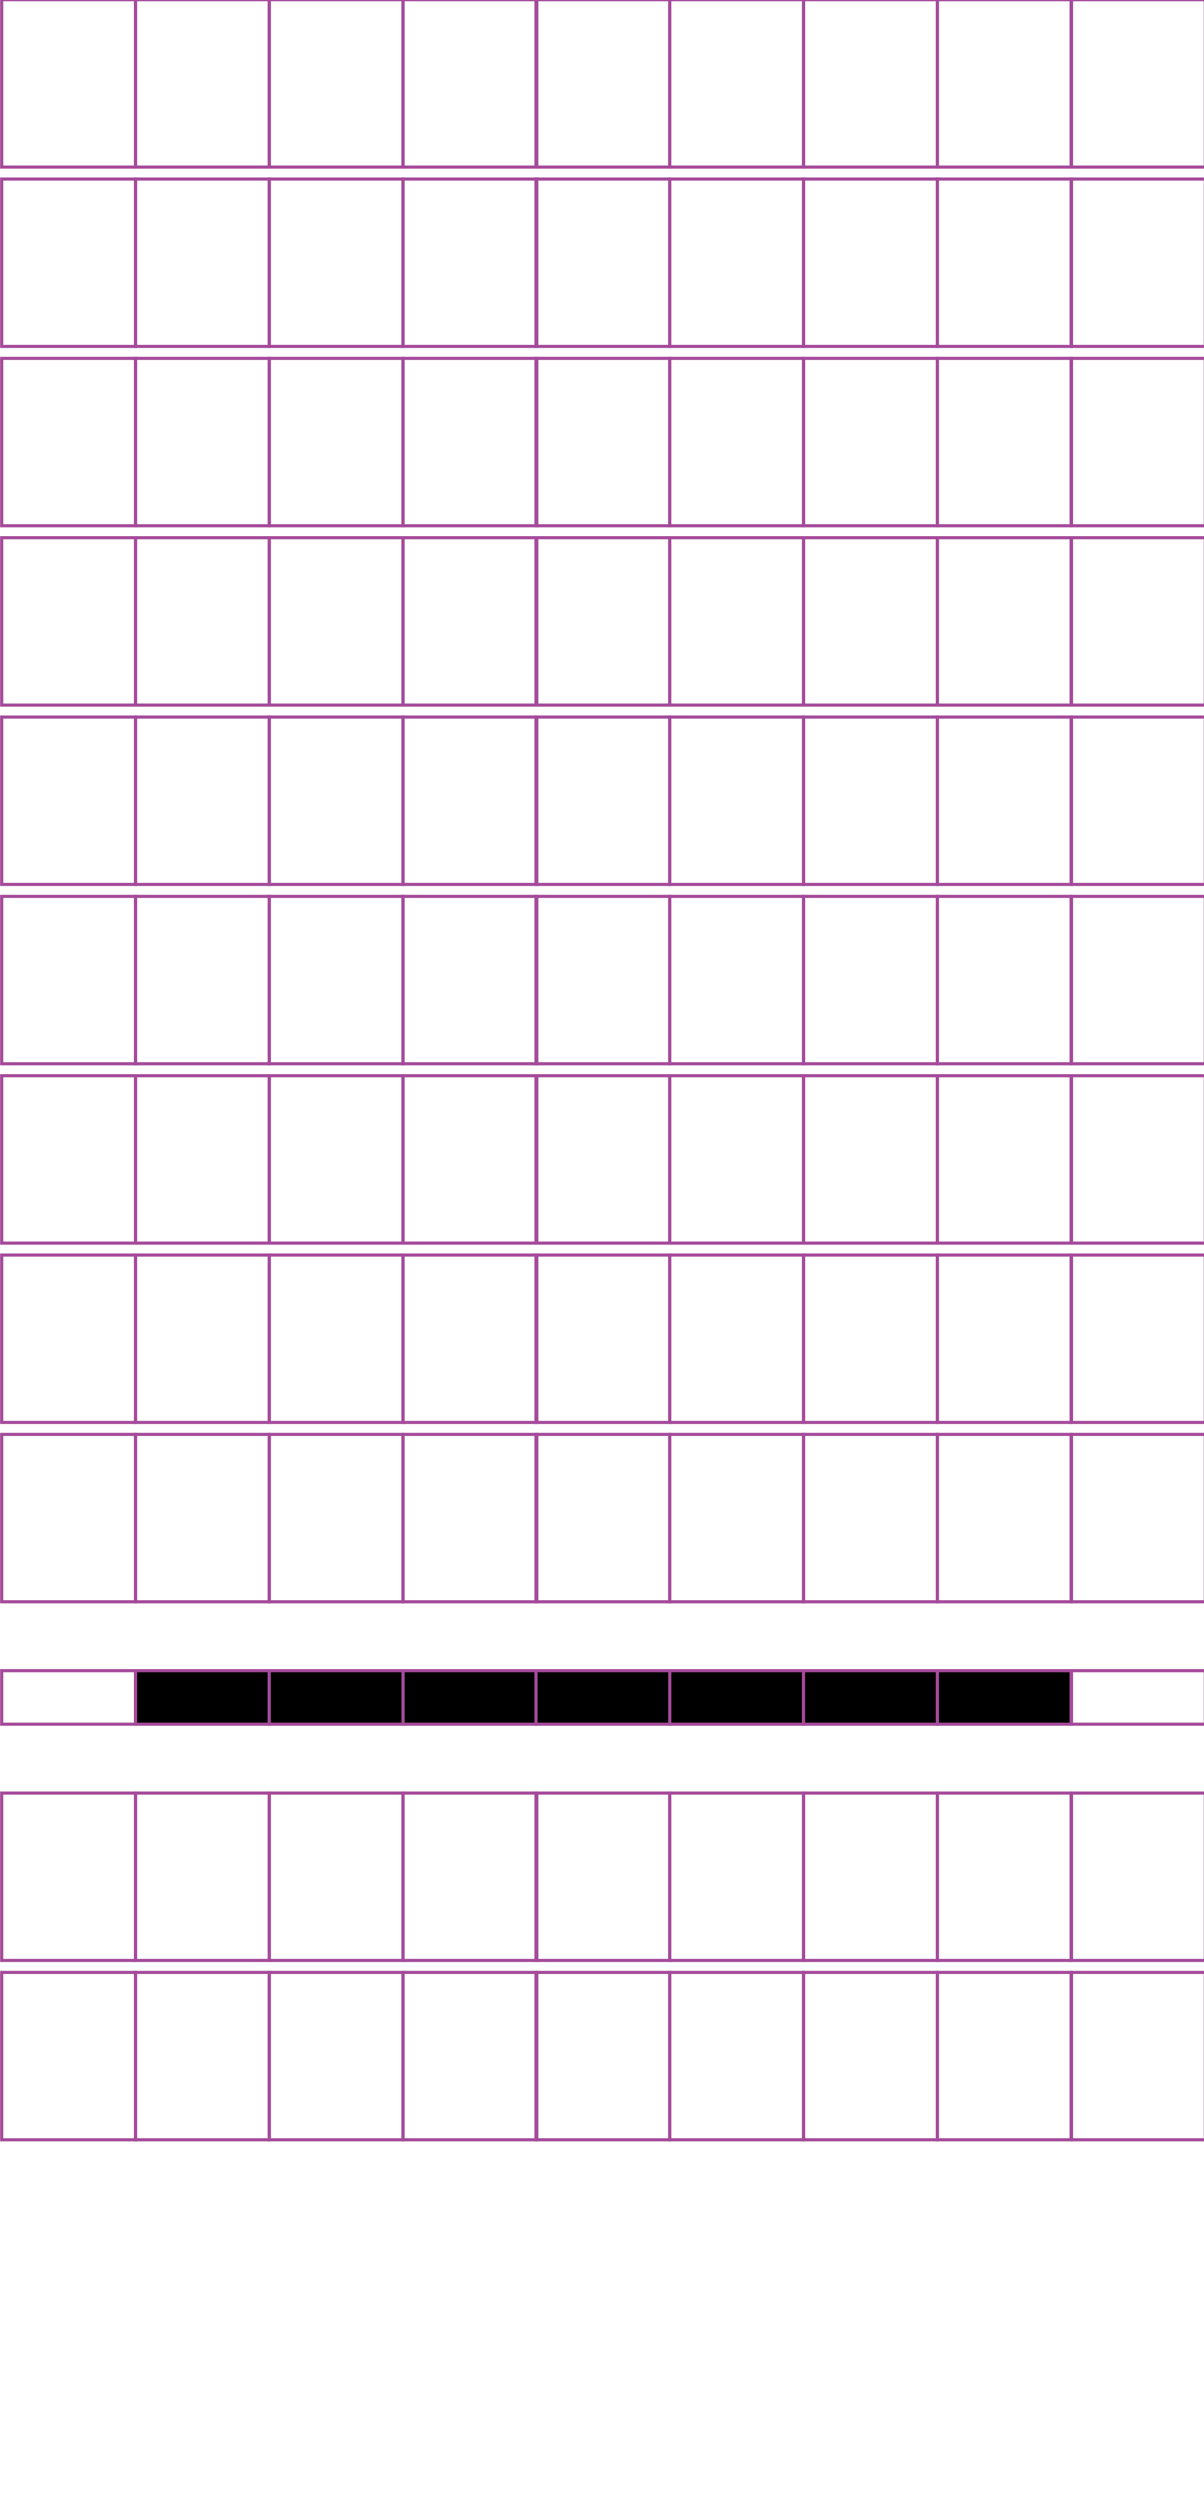 <?xml version="1.0" encoding="utf-8"?>
<!-- Generator: Adobe Illustrator 15.0.2, SVG Export Plug-In . SVG Version: 6.00 Build 0)  -->
<!DOCTYPE svg PUBLIC "-//W3C//DTD SVG 1.1//EN" "http://www.w3.org/Graphics/SVG/1.1/DTD/svg11.dtd">
<svg version="1.1" id="Layer_1" xmlns="http://www.w3.org/2000/svg" xmlns:xlink="http://www.w3.org/1999/xlink" x="0px" y="0px"
	 width="382.68px" height="794.488px" viewBox="0 0 382.68 794.488" enable-background="new 0 0 382.68 794.488"
	 xml:space="preserve">
<rect x="43.061" y="-0.096" fill="none" stroke="#A54B9B" stroke-miterlimit="10" width="42.521" height="53.191"/>
<rect x="0.541" y="-0.096" fill="none" stroke="#A54B9B" stroke-miterlimit="10" width="42.52" height="53.191"/>
<rect x="128.102" y="-0.096" fill="none" stroke="#A54B9B" stroke-miterlimit="10" width="42.521" height="53.191"/>
<rect x="85.582" y="-0.096" fill="none" stroke="#A54B9B" stroke-miterlimit="10" width="42.52" height="53.191"/>
<rect x="212.879" y="-0.096" fill="none" stroke="#A54B9B" stroke-miterlimit="10" width="42.52" height="53.191"/>
<rect x="170.359" y="-0.096" fill="none" stroke="#A54B9B" stroke-miterlimit="10" width="42.521" height="53.191"/>
<rect x="297.92" y="-0.096" fill="none" stroke="#A54B9B" stroke-miterlimit="10" width="42.52" height="53.191"/>
<rect x="255.399" y="-0.096" fill="none" stroke="#A54B9B" stroke-miterlimit="10" width="42.521" height="53.191"/>
<rect x="340.571" y="-0.096" fill="none" stroke="#A54B9B" stroke-miterlimit="10" width="42.521" height="53.191"/>
<rect x="43.061" y="56.893" fill="none" stroke="#A54B9B" stroke-miterlimit="10" width="42.521" height="53.191"/>
<rect x="0.541" y="56.893" fill="none" stroke="#A54B9B" stroke-miterlimit="10" width="42.52" height="53.191"/>
<rect x="128.102" y="56.893" fill="none" stroke="#A54B9B" stroke-miterlimit="10" width="42.521" height="53.191"/>
<rect x="85.582" y="56.893" fill="none" stroke="#A54B9B" stroke-miterlimit="10" width="42.52" height="53.191"/>
<rect x="212.879" y="56.893" fill="none" stroke="#A54B9B" stroke-miterlimit="10" width="42.52" height="53.191"/>
<rect x="170.359" y="56.893" fill="none" stroke="#A54B9B" stroke-miterlimit="10" width="42.521" height="53.191"/>
<rect x="297.92" y="56.893" fill="none" stroke="#A54B9B" stroke-miterlimit="10" width="42.52" height="53.191"/>
<rect x="255.399" y="56.893" fill="none" stroke="#A54B9B" stroke-miterlimit="10" width="42.521" height="53.191"/>
<rect x="340.571" y="56.893" fill="none" stroke="#A54B9B" stroke-miterlimit="10" width="42.521" height="53.191"/>
<rect x="43.061" y="113.884" fill="none" stroke="#A54B9B" stroke-miterlimit="10" width="42.521" height="53.191"/>
<rect x="0.541" y="113.884" fill="none" stroke="#A54B9B" stroke-miterlimit="10" width="42.52" height="53.191"/>
<rect x="128.102" y="113.884" fill="none" stroke="#A54B9B" stroke-miterlimit="10" width="42.521" height="53.191"/>
<rect x="85.582" y="113.884" fill="none" stroke="#A54B9B" stroke-miterlimit="10" width="42.52" height="53.191"/>
<rect x="212.879" y="113.884" fill="none" stroke="#A54B9B" stroke-miterlimit="10" width="42.52" height="53.191"/>
<rect x="170.359" y="113.884" fill="none" stroke="#A54B9B" stroke-miterlimit="10" width="42.521" height="53.191"/>
<rect x="297.92" y="113.884" fill="none" stroke="#A54B9B" stroke-miterlimit="10" width="42.52" height="53.191"/>
<rect x="255.399" y="113.884" fill="none" stroke="#A54B9B" stroke-miterlimit="10" width="42.521" height="53.191"/>
<rect x="340.571" y="113.884" fill="none" stroke="#A54B9B" stroke-miterlimit="10" width="42.521" height="53.191"/>
<rect x="43.061" y="170.873" fill="none" stroke="#A54B9B" stroke-miterlimit="10" width="42.521" height="53.188"/>
<rect x="0.541" y="170.873" fill="none" stroke="#A54B9B" stroke-miterlimit="10" width="42.52" height="53.188"/>
<rect x="128.102" y="170.873" fill="none" stroke="#A54B9B" stroke-miterlimit="10" width="42.521" height="53.188"/>
<rect x="85.582" y="170.873" fill="none" stroke="#A54B9B" stroke-miterlimit="10" width="42.52" height="53.188"/>
<rect x="212.879" y="170.873" fill="none" stroke="#A54B9B" stroke-miterlimit="10" width="42.52" height="53.188"/>
<rect x="170.359" y="170.873" fill="none" stroke="#A54B9B" stroke-miterlimit="10" width="42.521" height="53.188"/>
<rect x="297.92" y="170.873" fill="none" stroke="#A54B9B" stroke-miterlimit="10" width="42.52" height="53.188"/>
<rect x="255.399" y="170.873" fill="none" stroke="#A54B9B" stroke-miterlimit="10" width="42.521" height="53.188"/>
<rect x="340.571" y="170.873" fill="none" stroke="#A54B9B" stroke-miterlimit="10" width="42.521" height="53.188"/>
<rect x="43.061" y="227.862" fill="none" stroke="#A54B9B" stroke-miterlimit="10" width="42.521" height="53.191"/>
<rect x="0.541" y="227.862" fill="none" stroke="#A54B9B" stroke-miterlimit="10" width="42.52" height="53.191"/>
<rect x="128.102" y="227.862" fill="none" stroke="#A54B9B" stroke-miterlimit="10" width="42.521" height="53.191"/>
<rect x="85.582" y="227.862" fill="none" stroke="#A54B9B" stroke-miterlimit="10" width="42.52" height="53.191"/>
<rect x="212.879" y="227.862" fill="none" stroke="#A54B9B" stroke-miterlimit="10" width="42.52" height="53.191"/>
<rect x="170.359" y="227.862" fill="none" stroke="#A54B9B" stroke-miterlimit="10" width="42.521" height="53.191"/>
<rect x="297.92" y="227.862" fill="none" stroke="#A54B9B" stroke-miterlimit="10" width="42.52" height="53.191"/>
<rect x="255.399" y="227.862" fill="none" stroke="#A54B9B" stroke-miterlimit="10" width="42.521" height="53.191"/>
<rect x="340.571" y="227.862" fill="none" stroke="#A54B9B" stroke-miterlimit="10" width="42.521" height="53.191"/>
<rect x="43.061" y="284.852" fill="none" stroke="#A54B9B" stroke-miterlimit="10" width="42.521" height="53.191"/>
<rect x="0.541" y="284.852" fill="none" stroke="#A54B9B" stroke-miterlimit="10" width="42.52" height="53.191"/>
<rect x="128.102" y="284.852" fill="none" stroke="#A54B9B" stroke-miterlimit="10" width="42.521" height="53.191"/>
<rect x="85.582" y="284.852" fill="none" stroke="#A54B9B" stroke-miterlimit="10" width="42.52" height="53.191"/>
<rect x="212.879" y="284.852" fill="none" stroke="#A54B9B" stroke-miterlimit="10" width="42.52" height="53.191"/>
<rect x="170.359" y="284.852" fill="none" stroke="#A54B9B" stroke-miterlimit="10" width="42.521" height="53.191"/>
<rect x="297.92" y="284.852" fill="none" stroke="#A54B9B" stroke-miterlimit="10" width="42.52" height="53.191"/>
<rect x="255.399" y="284.852" fill="none" stroke="#A54B9B" stroke-miterlimit="10" width="42.521" height="53.191"/>
<rect x="340.571" y="284.852" fill="none" stroke="#A54B9B" stroke-miterlimit="10" width="42.521" height="53.191"/>
<rect x="43.061" y="341.841" fill="none" stroke="#A54B9B" stroke-miterlimit="10" width="42.521" height="53.19"/>
<rect x="0.541" y="341.841" fill="none" stroke="#A54B9B" stroke-miterlimit="10" width="42.52" height="53.19"/>
<rect x="128.102" y="341.841" fill="none" stroke="#A54B9B" stroke-miterlimit="10" width="42.521" height="53.19"/>
<rect x="85.582" y="341.841" fill="none" stroke="#A54B9B" stroke-miterlimit="10" width="42.52" height="53.19"/>
<rect x="212.879" y="341.841" fill="none" stroke="#A54B9B" stroke-miterlimit="10" width="42.52" height="53.19"/>
<rect x="170.359" y="341.841" fill="none" stroke="#A54B9B" stroke-miterlimit="10" width="42.521" height="53.19"/>
<rect x="297.92" y="341.841" fill="none" stroke="#A54B9B" stroke-miterlimit="10" width="42.52" height="53.19"/>
<rect x="255.399" y="341.841" fill="none" stroke="#A54B9B" stroke-miterlimit="10" width="42.521" height="53.19"/>
<rect x="340.571" y="341.841" fill="none" stroke="#A54B9B" stroke-miterlimit="10" width="42.521" height="53.19"/>
<rect x="43.061" y="398.829" fill="none" stroke="#A54B9B" stroke-miterlimit="10" width="42.521" height="53.19"/>
<rect x="0.541" y="398.829" fill="none" stroke="#A54B9B" stroke-miterlimit="10" width="42.52" height="53.19"/>
<rect x="128.102" y="398.829" fill="none" stroke="#A54B9B" stroke-miterlimit="10" width="42.521" height="53.19"/>
<rect x="85.582" y="398.829" fill="none" stroke="#A54B9B" stroke-miterlimit="10" width="42.52" height="53.19"/>
<rect x="212.879" y="398.829" fill="none" stroke="#A54B9B" stroke-miterlimit="10" width="42.52" height="53.19"/>
<rect x="170.359" y="398.829" fill="none" stroke="#A54B9B" stroke-miterlimit="10" width="42.521" height="53.19"/>
<rect x="297.92" y="398.829" fill="none" stroke="#A54B9B" stroke-miterlimit="10" width="42.52" height="53.19"/>
<rect x="255.399" y="398.829" fill="none" stroke="#A54B9B" stroke-miterlimit="10" width="42.521" height="53.19"/>
<rect x="340.571" y="398.829" fill="none" stroke="#A54B9B" stroke-miterlimit="10" width="42.521" height="53.19"/>
<rect x="43.061" y="455.82" fill="none" stroke="#A54B9B" stroke-miterlimit="10" width="42.521" height="53.191"/>
<rect x="0.541" y="455.82" fill="none" stroke="#A54B9B" stroke-miterlimit="10" width="42.52" height="53.191"/>
<rect x="128.102" y="455.82" fill="none" stroke="#A54B9B" stroke-miterlimit="10" width="42.521" height="53.191"/>
<rect x="85.582" y="455.82" fill="none" stroke="#A54B9B" stroke-miterlimit="10" width="42.52" height="53.191"/>
<rect x="212.879" y="455.82" fill="none" stroke="#A54B9B" stroke-miterlimit="10" width="42.52" height="53.191"/>
<rect x="170.359" y="455.82" fill="none" stroke="#A54B9B" stroke-miterlimit="10" width="42.521" height="53.191"/>
<rect x="297.92" y="455.82" fill="none" stroke="#A54B9B" stroke-miterlimit="10" width="42.52" height="53.191"/>
<rect x="255.399" y="455.82" fill="none" stroke="#A54B9B" stroke-miterlimit="10" width="42.521" height="53.191"/>
<rect x="340.571" y="455.82" fill="none" stroke="#A54B9B" stroke-miterlimit="10" width="42.521" height="53.191"/>
<rect x="43.061" y="530.903" stroke="#A54B9B" stroke-miterlimit="10" width="42.521" height="17.008"/>
<rect x="0.541" y="530.903" fill="none" stroke="#A54B9B" stroke-miterlimit="10" width="42.52" height="17.008"/>
<rect x="128.102" y="530.903" stroke="#A54B9B" stroke-miterlimit="10" width="42.521" height="17.008"/>
<rect x="85.582" y="530.903" stroke="#A54B9B" stroke-miterlimit="10" width="42.52" height="17.008"/>
<rect x="212.879" y="530.903" stroke="#A54B9B" stroke-miterlimit="10" width="42.52" height="17.008"/>
<rect x="170.359" y="530.903" stroke="#A54B9B" stroke-miterlimit="10" width="42.521" height="17.008"/>
<rect x="297.92" y="530.903" stroke="#A54B9B" stroke-miterlimit="10" width="42.52" height="17.008"/>
<rect x="255.399" y="530.903" stroke="#A54B9B" stroke-miterlimit="10" width="42.521" height="17.008"/>
<rect x="340.571" y="530.903" fill="none" stroke="#A54B9B" stroke-miterlimit="10" width="42.521" height="17.008"/>
<rect x="43.061" y="569.799" fill="none" stroke="#A54B9B" stroke-miterlimit="10" width="42.521" height="53.189"/>
<rect x="0.541" y="569.799" fill="none" stroke="#A54B9B" stroke-miterlimit="10" width="42.52" height="53.189"/>
<rect x="128.102" y="569.799" fill="none" stroke="#A54B9B" stroke-miterlimit="10" width="42.521" height="53.189"/>
<rect x="85.582" y="569.799" fill="none" stroke="#A54B9B" stroke-miterlimit="10" width="42.52" height="53.189"/>
<rect x="212.879" y="569.799" fill="none" stroke="#A54B9B" stroke-miterlimit="10" width="42.52" height="53.189"/>
<rect x="170.359" y="569.799" fill="none" stroke="#A54B9B" stroke-miterlimit="10" width="42.521" height="53.189"/>
<rect x="297.92" y="569.799" fill="none" stroke="#A54B9B" stroke-miterlimit="10" width="42.52" height="53.189"/>
<rect x="255.399" y="569.799" fill="none" stroke="#A54B9B" stroke-miterlimit="10" width="42.521" height="53.189"/>
<rect x="340.571" y="569.799" fill="none" stroke="#A54B9B" stroke-miterlimit="10" width="42.521" height="53.189"/>
<rect x="43.061" y="626.788" fill="none" stroke="#A54B9B" stroke-miterlimit="10" width="42.521" height="53.19"/>
<rect x="0.541" y="626.788" fill="none" stroke="#A54B9B" stroke-miterlimit="10" width="42.52" height="53.19"/>
<rect x="128.102" y="626.788" fill="none" stroke="#A54B9B" stroke-miterlimit="10" width="42.521" height="53.19"/>
<rect x="85.582" y="626.788" fill="none" stroke="#A54B9B" stroke-miterlimit="10" width="42.52" height="53.19"/>
<rect x="212.879" y="626.788" fill="none" stroke="#A54B9B" stroke-miterlimit="10" width="42.52" height="53.19"/>
<rect x="170.359" y="626.788" fill="none" stroke="#A54B9B" stroke-miterlimit="10" width="42.521" height="53.19"/>
<rect x="297.92" y="626.788" fill="none" stroke="#A54B9B" stroke-miterlimit="10" width="42.52" height="53.19"/>
<rect x="255.399" y="626.788" fill="none" stroke="#A54B9B" stroke-miterlimit="10" width="42.521" height="53.19"/>
<rect x="340.571" y="626.788" fill="none" stroke="#A54B9B" stroke-miterlimit="10" width="42.521" height="53.19"/>
</svg>
